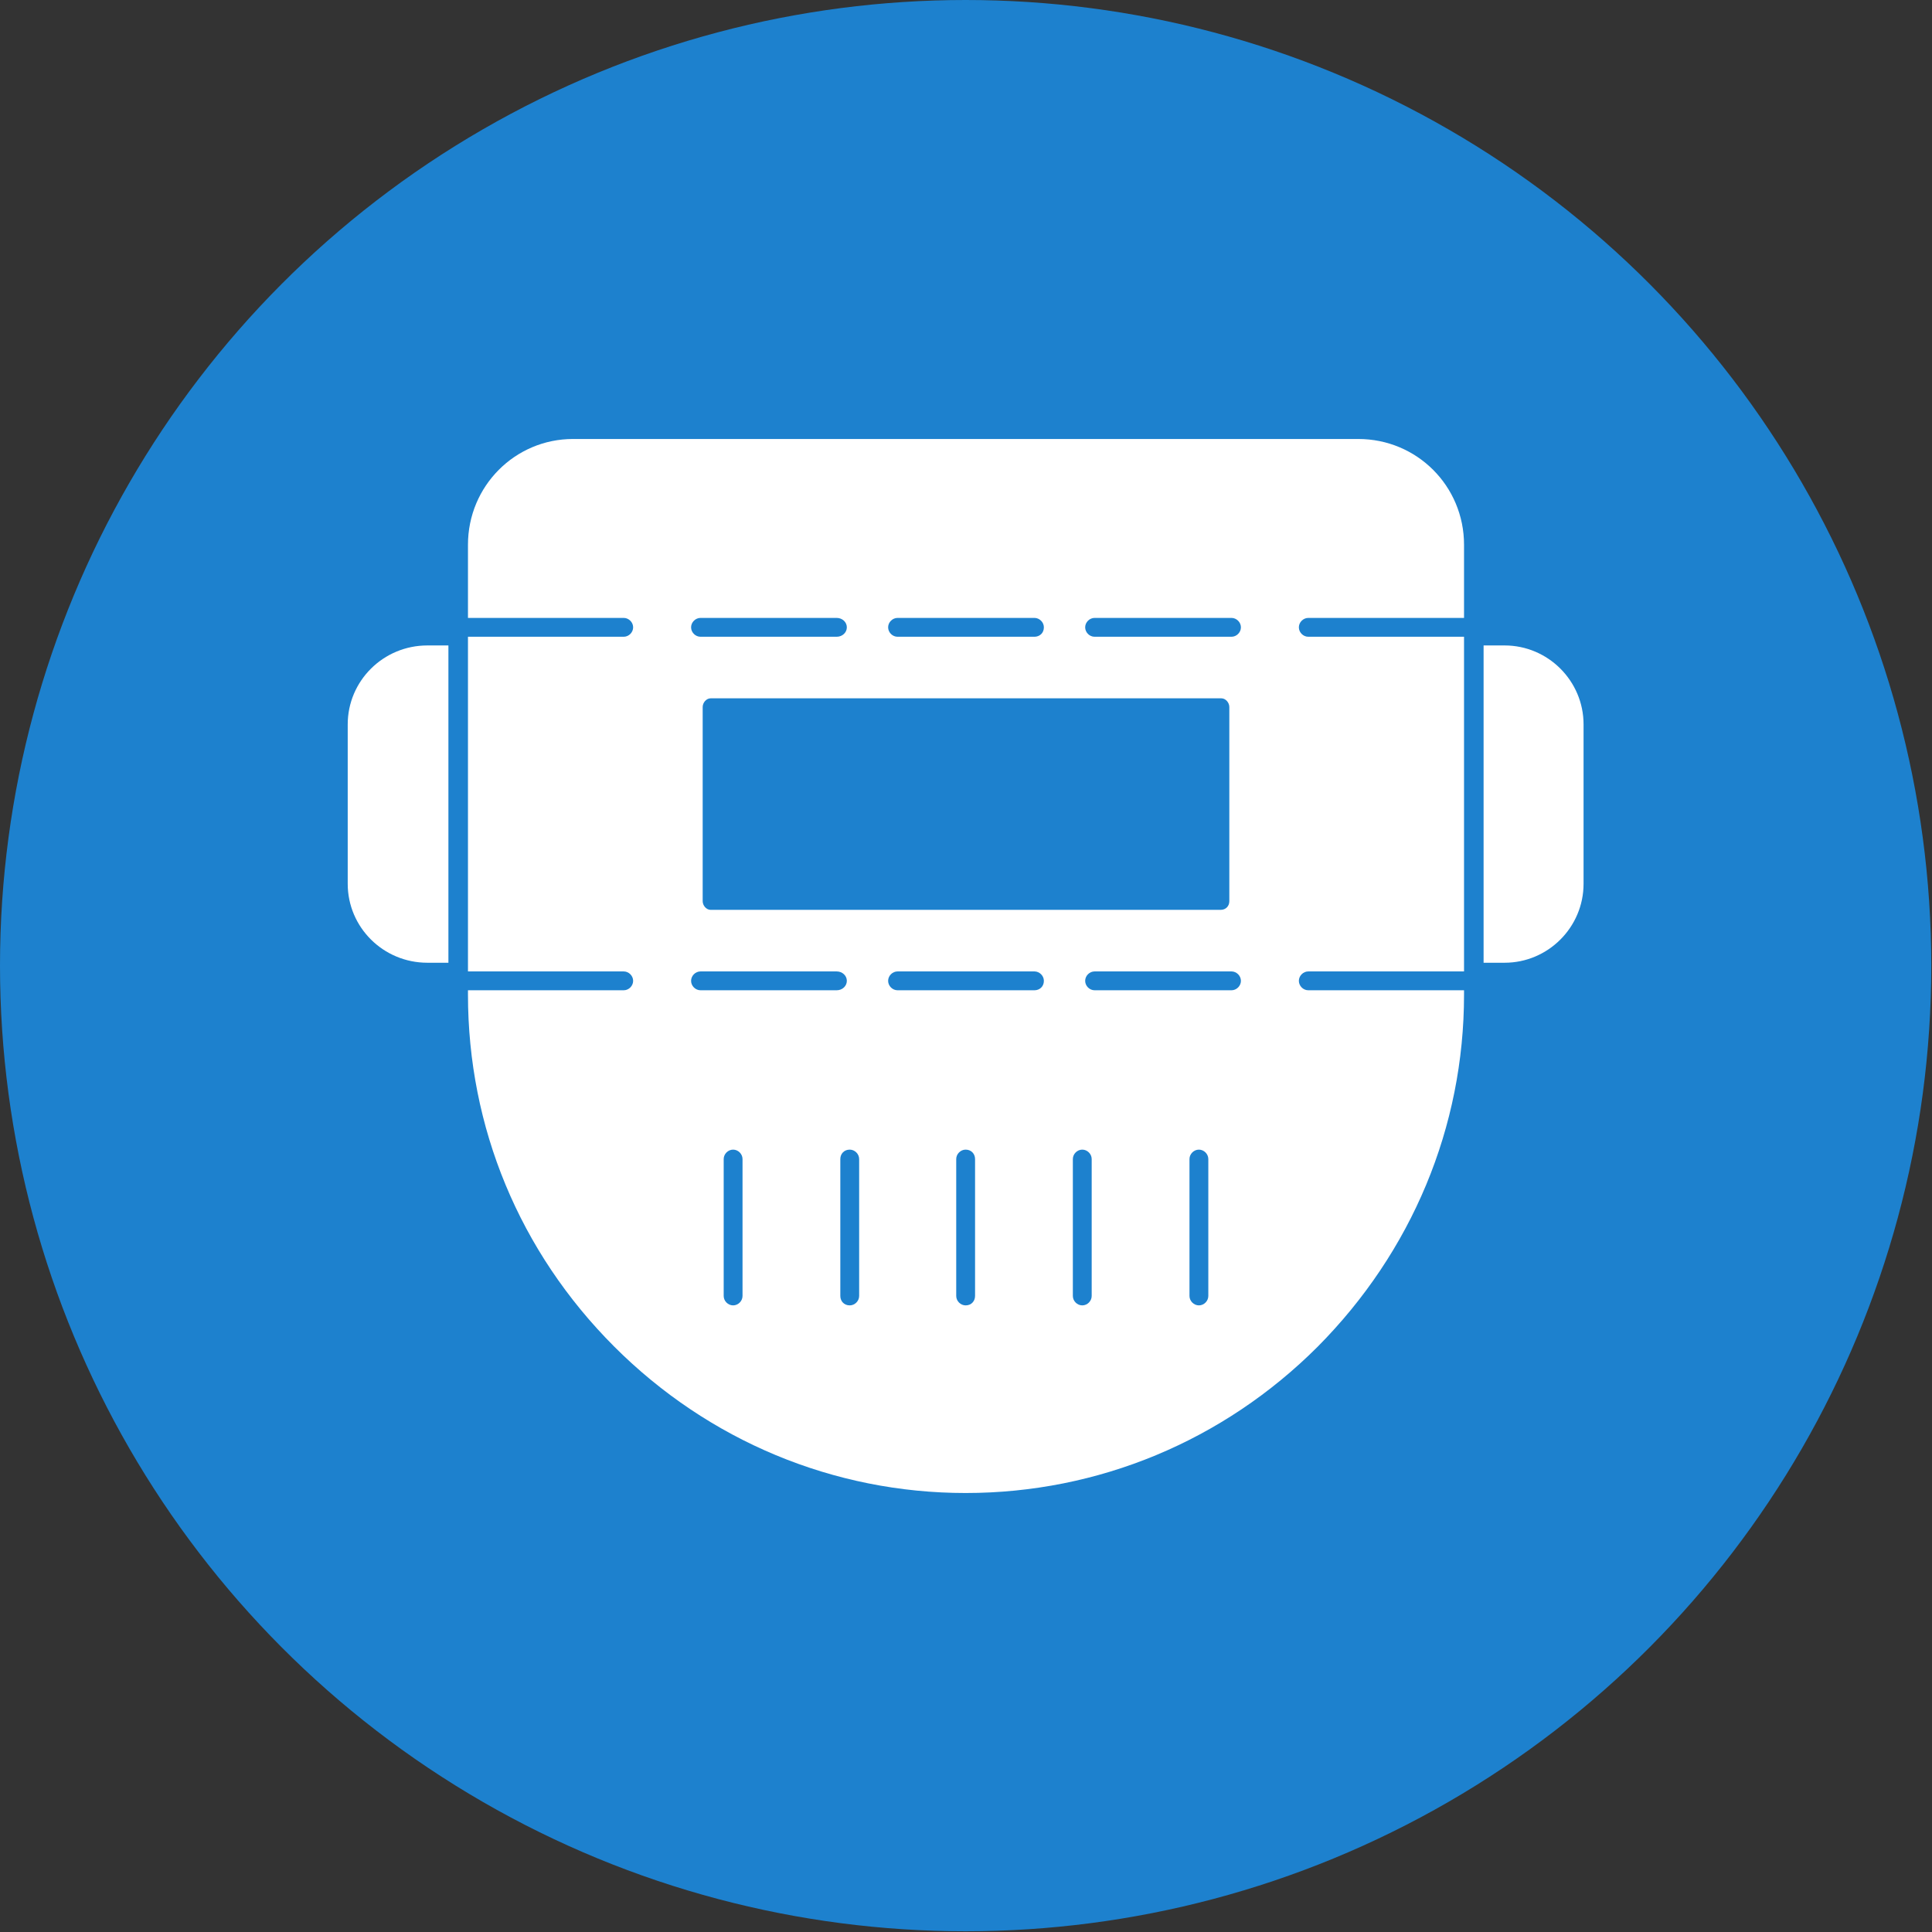 <svg clip-rule="evenodd" fill-rule="evenodd" height="2.667in" image-rendering="optimizeQuality" shape-rendering="geometricPrecision" text-rendering="geometricPrecision" viewBox="0 0 2667 2667" width="2.667in" xmlns="http://www.w3.org/2000/svg"><rect x="0" y="0" width="2667" height="2667" fill="#333333" stroke="none"/><g id="Layer_x0020_1"><circle cx="1333" cy="1333" fill="#1d81ce" r="1333"/><path d="m1333 2061c-182 0-355-72-485-202-131-131-202-303-202-486v-6h215c7 0 13-6 13-13s-6-13-13-13h-215v-462h215c7 0 13-6 13-13s-6-13-13-13h-215v-101c0-81 65-146 145-146h1084c81 0 146 65 146 146v101h-215c-7 0-13 6-13 13s6 13 13 13h215v462h-215c-7 0-13 6-13 13s6 13 13 13h215v6c0 183-72 355-202 486-130 130-303 202-486 202zm744-732h-29v-438h29c60 0 109 49 109 109v220c0 60-49 109-109 109zm-1458 0h-29c-61 0-110-49-110-109v-220c0-60 49-109 110-109h29zm1081-450c7 0 13-6 13-13s-6-13-13-13h-189c-7 0-13 6-13 13s6 13 13 13zm-272 0c7 0 13-5 13-13 0-7-6-13-13-13h-189c-7 0-13 6-13 13s6 13 13 13zm-273 0c8 0 14-6 14-13s-6-13-14-13h-188c-7 0-13 6-13 13s6 13 13 13zm500 923c7 0 13-6 13-13v-189c0-7-6-13-13-13s-13 6-13 13v189c0 7 6 13 13 13zm-161 0c7 0 13-6 13-13v-189c0-7-6-13-13-13s-13 6-13 13v189c0 7 6 13 13 13zm-161 0c8 0 13-6 13-13v-189c0-7-5-13-13-13-7 0-13 6-13 13v189c0 7 6 13 13 13zm-160 0c7 0 13-6 13-13v-189c0-7-6-13-13-13-8 0-13 6-13 13v189c0 7 5 13 13 13zm-161 0c7 0 13-6 13-13v-189c0-7-6-13-13-13s-13 6-13 13v189c0 7 6 13 13 13zm688-435c7 0 13-6 13-13s-6-13-13-13h-189c-7 0-13 6-13 13s6 13 13 13zm-272 0c7 0 13-5 13-13 0-7-6-13-13-13h-189c-7 0-13 6-13 13s6 13 13 13zm-273 0c8 0 14-6 14-13s-6-13-14-13h-188c-7 0-13 6-13 13s6 13 13 13zm530-111c7 0 12-5 12-12v-268c0-6-5-12-11-12h-705c-6 0-11 6-11 12v268c0 6 5 12 11 12z" fill="#fff"/></g></svg>
